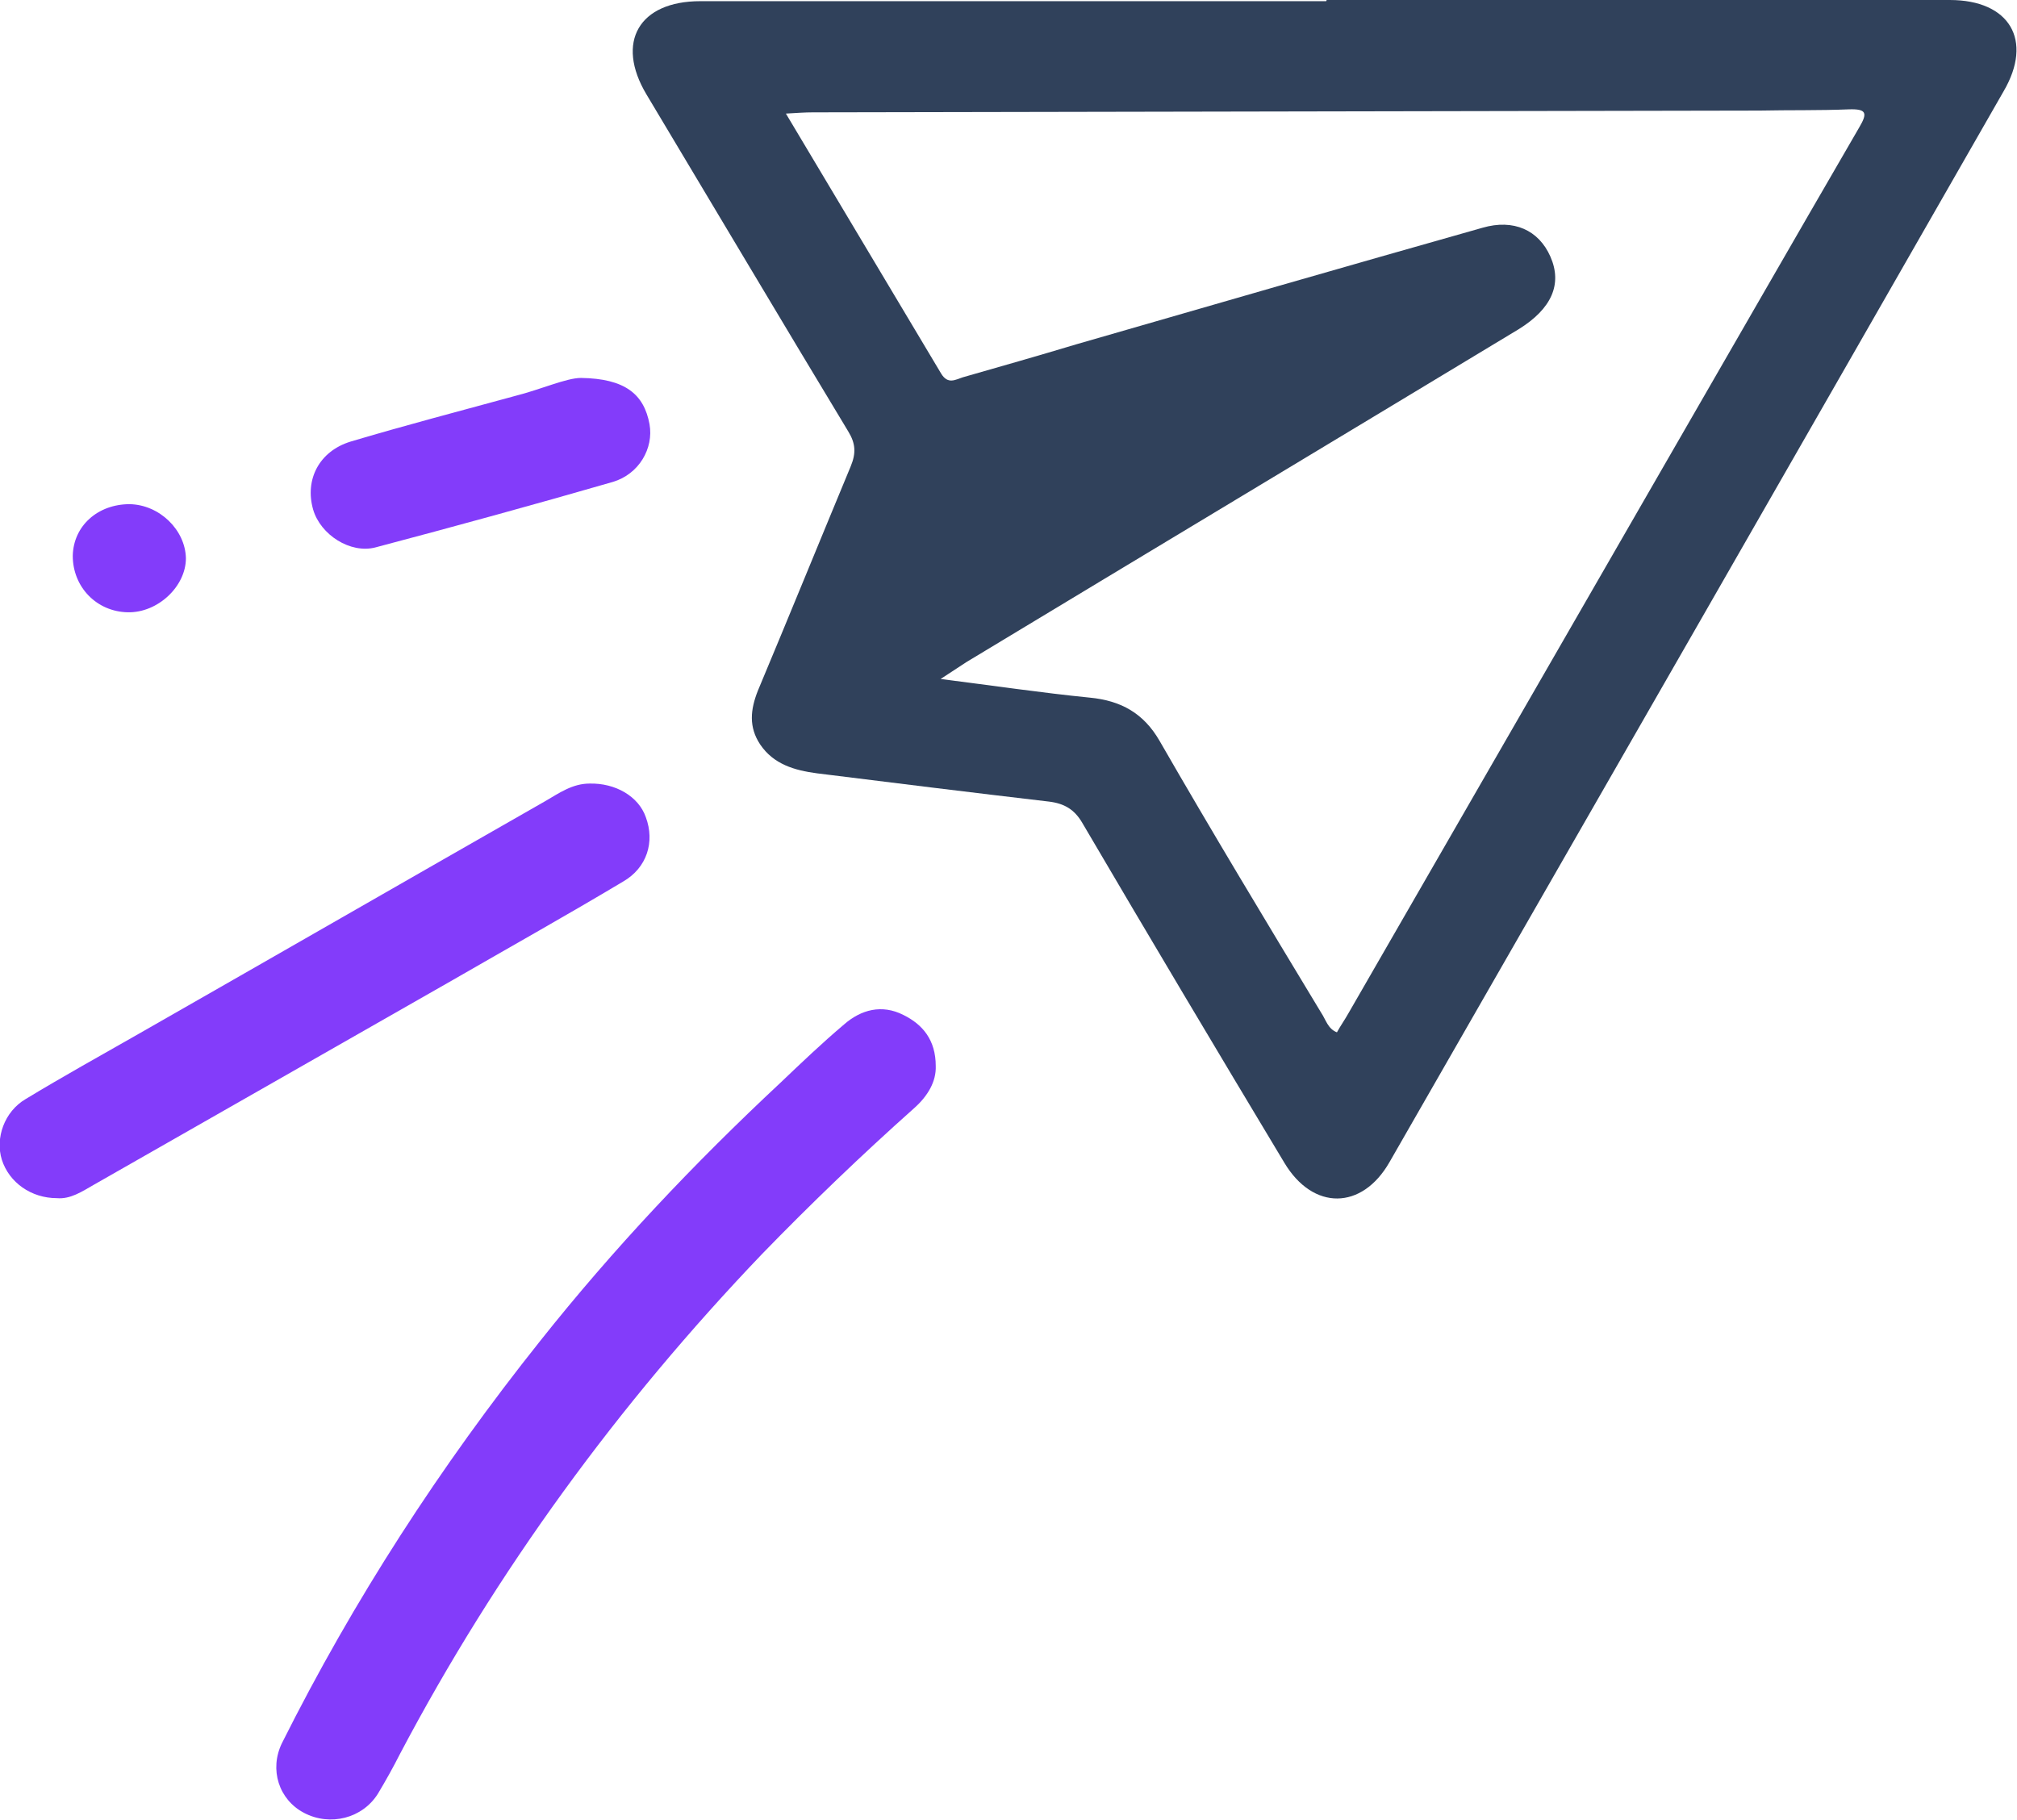 <svg width="41" height="37" viewBox="0 0 41 37" fill="none" xmlns="http://www.w3.org/2000/svg">
<g clip-path="url(#clip0_243_53)">
<path d="M26.965 0C31.191 0 35.406 0 39.633 0C40.851 0 41.336 0.818 40.727 1.857C36.574 9.113 32.41 16.368 28.245 23.624C27.686 24.602 26.691 24.614 26.107 23.637C24.727 21.34 23.359 19.044 22.004 16.735C21.843 16.454 21.631 16.332 21.32 16.295C19.754 16.112 18.175 15.916 16.609 15.721C16.149 15.66 15.726 15.538 15.453 15.135C15.216 14.78 15.254 14.426 15.403 14.047C16.037 12.533 16.659 11.006 17.293 9.479C17.404 9.21 17.392 9.015 17.243 8.771C15.863 6.486 14.508 4.202 13.14 1.918C12.506 0.855 12.991 0.024 14.234 0.024C18.474 0.024 22.713 0.024 26.952 0.024C26.965 0.024 26.965 0.012 26.965 0ZM27.176 20.986C27.25 20.851 27.337 20.729 27.412 20.595C29.501 16.967 31.602 13.327 33.69 9.699C35.058 7.329 36.425 4.947 37.793 2.59C37.967 2.296 37.942 2.211 37.581 2.223C36.972 2.248 36.375 2.235 35.766 2.248C29.351 2.26 22.937 2.272 16.522 2.284C16.36 2.284 16.199 2.296 15.975 2.309C17.056 4.117 18.088 5.851 19.133 7.598C19.269 7.818 19.418 7.72 19.568 7.671C20.338 7.451 21.109 7.231 21.88 6.999C24.627 6.205 27.375 5.411 30.135 4.63C30.769 4.446 31.278 4.678 31.515 5.216C31.763 5.778 31.539 6.279 30.868 6.694C27.126 8.954 23.384 11.201 19.642 13.461C19.493 13.559 19.344 13.657 19.12 13.803C20.189 13.938 21.171 14.084 22.153 14.182C22.787 14.243 23.247 14.499 23.571 15.061C24.64 16.918 25.746 18.75 26.853 20.583C26.952 20.729 26.989 20.913 27.176 20.986Z" fill="#30415B"/>
<path d="M19.021 21.67C19.033 21.987 18.859 22.281 18.585 22.525C17.516 23.478 16.485 24.467 15.49 25.493C12.569 28.547 10.095 31.931 8.13 35.656C7.994 35.925 7.844 36.194 7.683 36.462C7.372 36.963 6.713 37.134 6.179 36.853C5.669 36.585 5.47 35.974 5.731 35.436C7.186 32.529 8.951 29.805 10.977 27.264C12.469 25.383 14.11 23.649 15.863 22.012C16.286 21.609 16.708 21.206 17.156 20.827C17.504 20.522 17.927 20.412 18.362 20.632C18.759 20.827 19.021 21.145 19.021 21.67Z" fill="#833CFA"/>
<path d="M1.156 24.357C0.634 24.357 0.186 24.04 0.037 23.575C-0.099 23.136 0.087 22.598 0.522 22.342C1.268 21.89 2.039 21.462 2.81 21.022C5.569 19.447 8.329 17.859 11.089 16.283C11.363 16.124 11.636 15.929 11.984 15.929C12.506 15.916 12.979 16.185 13.128 16.613C13.314 17.114 13.153 17.639 12.668 17.92C11.524 18.604 10.368 19.251 9.224 19.911C6.788 21.303 4.339 22.696 1.902 24.088C1.666 24.223 1.43 24.382 1.156 24.357Z" fill="#833CFA"/>
<path d="M11.81 7.683C12.705 7.696 13.091 8.013 13.203 8.624C13.29 9.113 12.991 9.638 12.457 9.797C10.853 10.261 9.249 10.7 7.633 11.128C7.123 11.262 6.514 10.872 6.365 10.358C6.191 9.748 6.489 9.174 7.123 8.978C8.23 8.648 9.349 8.355 10.467 8.05C11.002 7.915 11.512 7.683 11.81 7.683Z" fill="#833CFA"/>
<path d="M1.479 11.299C1.492 10.688 1.989 10.249 2.636 10.249C3.245 10.261 3.767 10.774 3.779 11.348C3.779 11.922 3.207 12.46 2.598 12.447C1.964 12.435 1.479 11.934 1.479 11.299Z" fill="#833CFA"/>
</g>
<defs>
<clipPath id="clip0_243_53">
<rect width="41" height="37" fill="white"/>
</clipPath>
</defs>
</svg>
